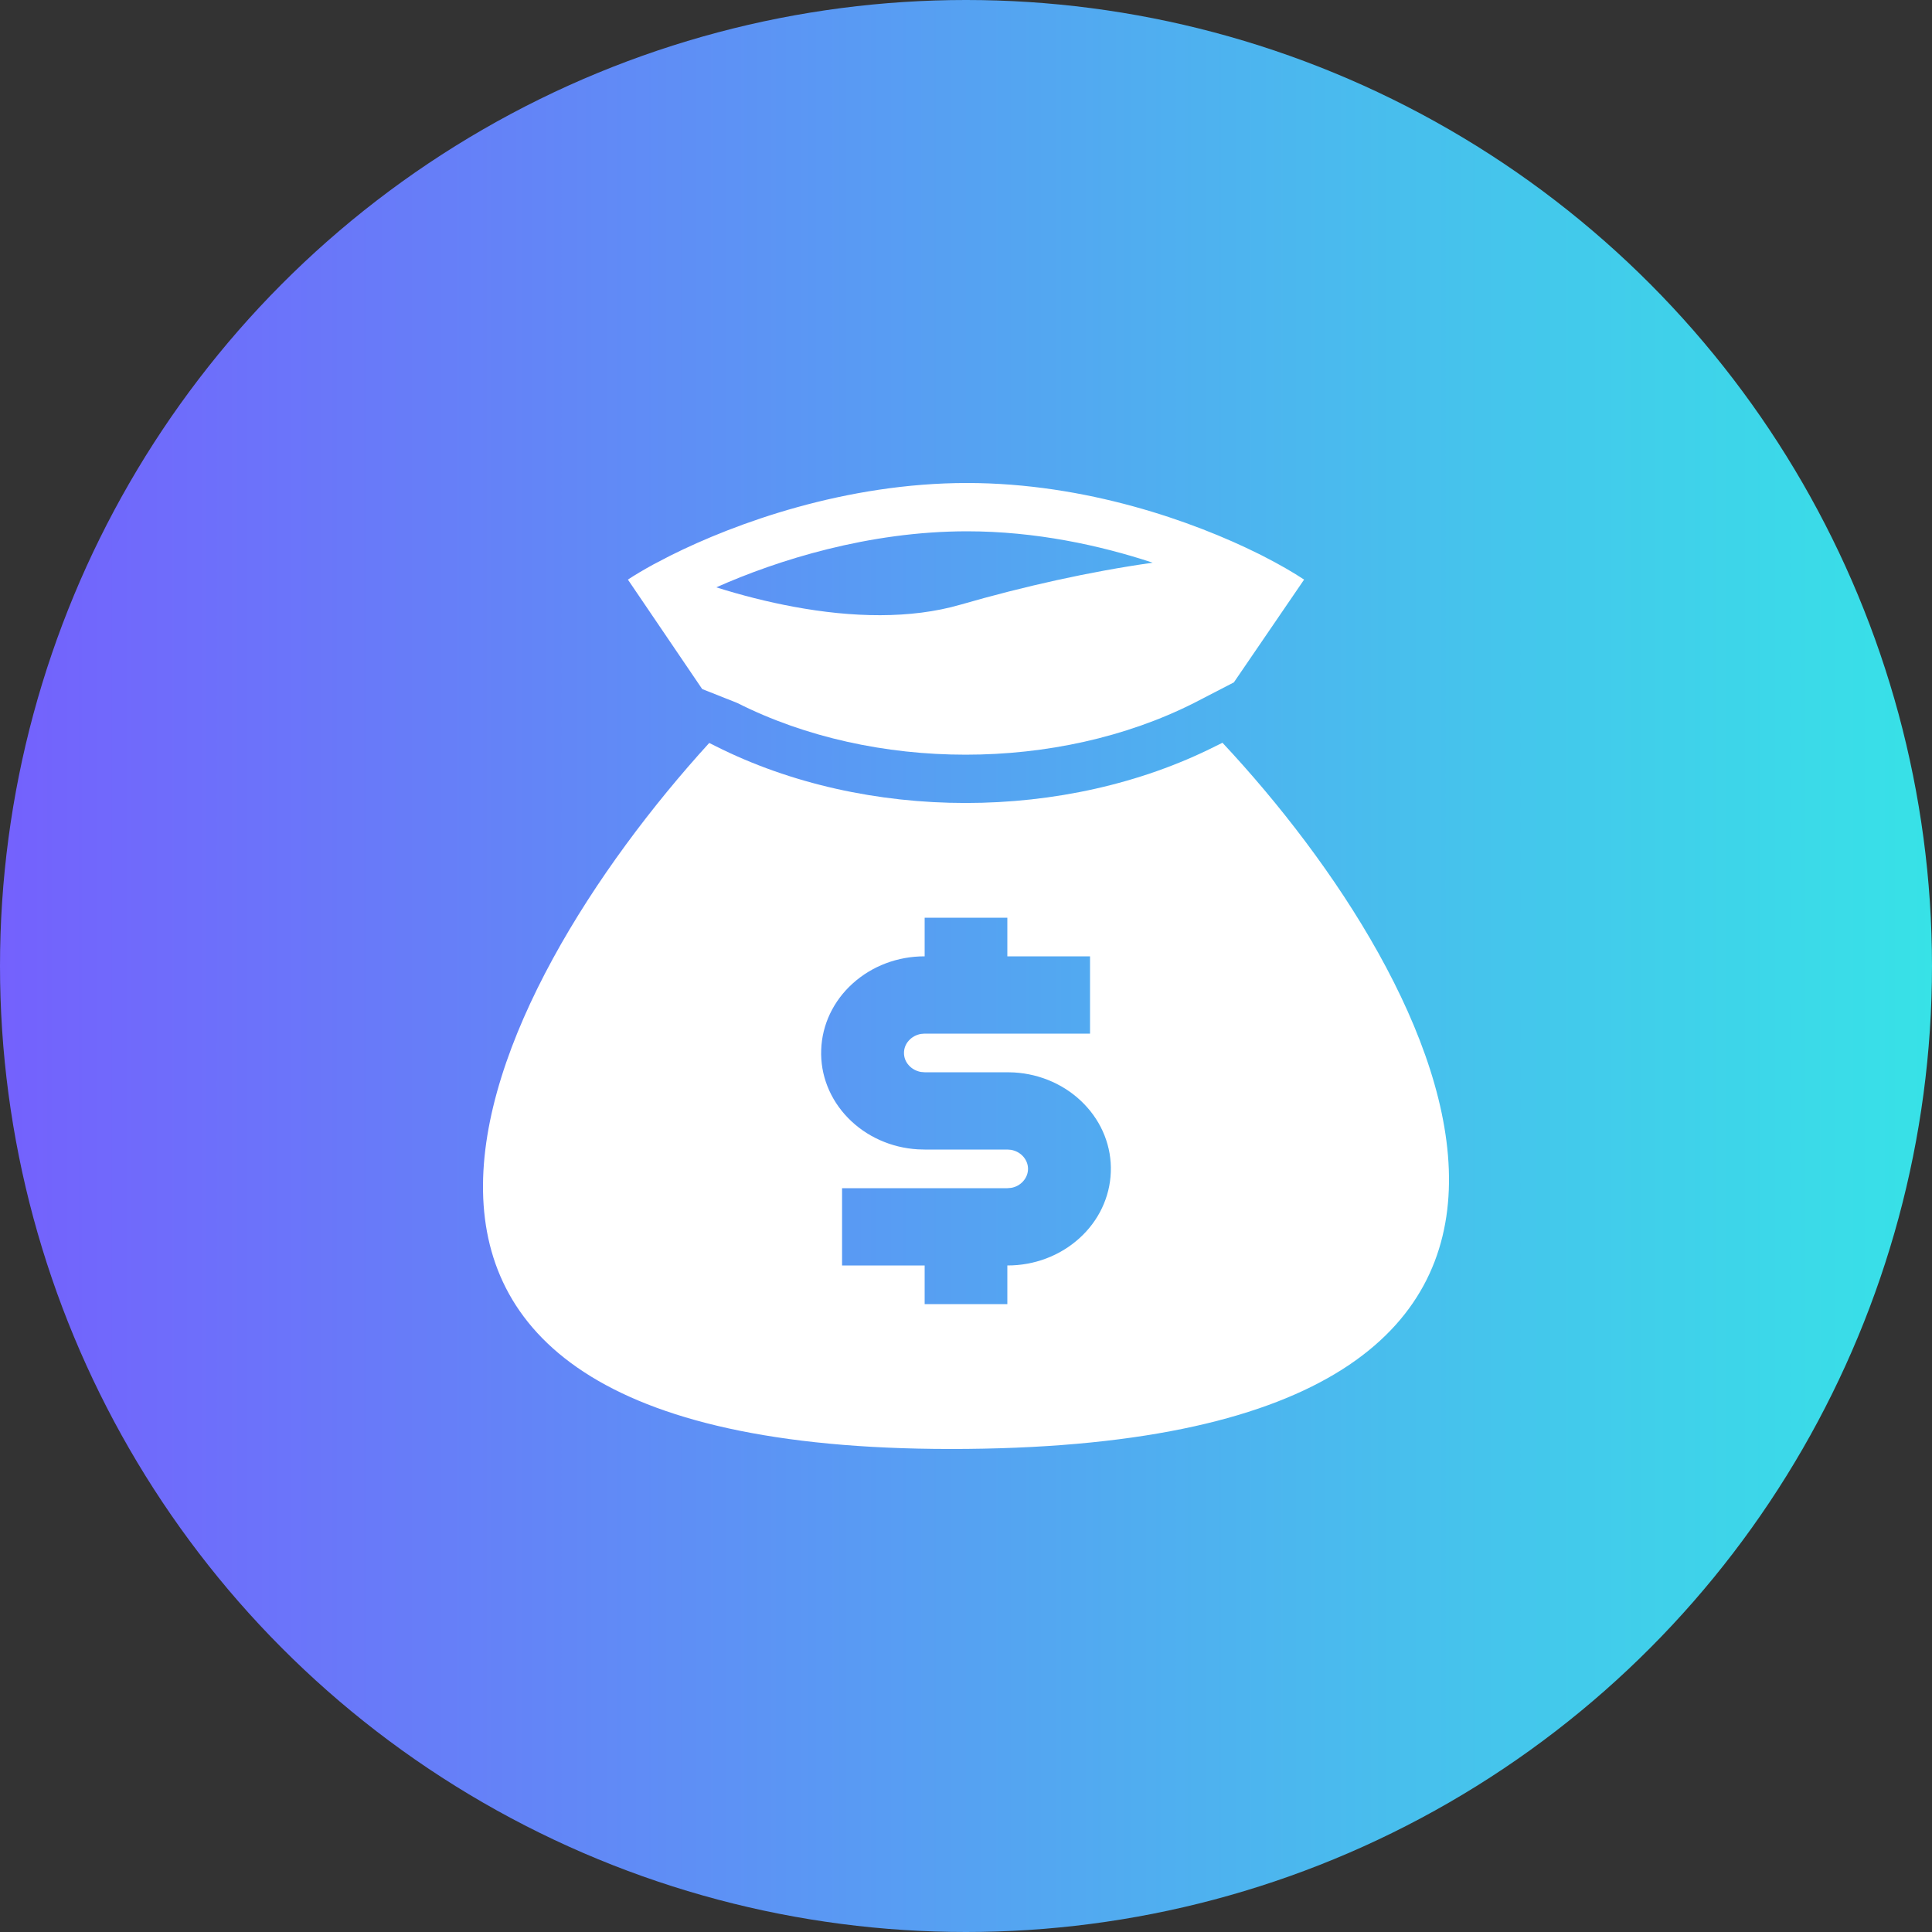 <svg xmlns="http://www.w3.org/2000/svg" width="20" height="20" viewBox="0 0 20 20" fill="none"><rect x="0" y="0" width="20" height="20" fill="#333333" stroke="none"/><g id="Group 1"><circle id="Ellipse 16" cx="10" cy="10" r="10" fill="url(#paint0_linear_59_730)"></circle><g id="&#xF0;&#x9F;&#xA6;&#x86; icon &quot;Money Bag&quot;"><g id="Group"><path id="Vector" fill-rule="evenodd" clip-rule="evenodd" d="M10.011 5C8.756 5 7.613 5.414 6.937 5.753C6.876 5.784 6.819 5.814 6.766 5.842C6.66 5.9 6.571 5.953 6.5 6L7.269 7.133L7.632 7.277C9.047 7.991 10.946 7.991 12.361 7.277L12.773 7.064L13.5 6C13.393 5.929 13.246 5.843 13.065 5.751C13.053 5.745 13.042 5.74 13.031 5.734C12.358 5.399 11.242 5 10.011 5ZM8.221 6.282C7.944 6.231 7.672 6.161 7.415 6.08C8.049 5.798 8.994 5.5 10.011 5.5C10.716 5.5 11.382 5.643 11.933 5.825C11.287 5.916 10.598 6.07 9.941 6.26C9.425 6.409 8.821 6.393 8.221 6.282Z" fill="white"></path><path id="Vector_2" fill-rule="evenodd" clip-rule="evenodd" d="M12.655 7.689L12.586 7.723C11.029 8.509 8.964 8.509 7.406 7.723L7.342 7.691C5.002 10.258 2.548 15.071 10.011 14.999C17.468 14.927 14.976 10.169 12.655 7.689ZM10.428 9.5H9.572V9.9C9.294 9.899 9.027 10 8.827 10.181C8.627 10.361 8.51 10.607 8.501 10.867C8.491 11.127 8.591 11.38 8.778 11.572C8.965 11.765 9.225 11.882 9.502 11.898L9.572 11.9H10.428L10.466 11.903C10.516 11.912 10.56 11.936 10.592 11.972C10.624 12.008 10.642 12.053 10.642 12.1C10.642 12.147 10.624 12.192 10.592 12.228C10.56 12.264 10.516 12.289 10.466 12.297L10.428 12.3H8.717V13.1H9.572V13.5H10.428V13.1C10.706 13.101 10.973 13 11.173 12.819C11.373 12.639 11.49 12.393 11.499 12.133C11.509 11.873 11.409 11.62 11.222 11.428C11.035 11.235 10.775 11.118 10.498 11.102L10.428 11.1H9.572L9.534 11.097C9.484 11.088 9.44 11.064 9.408 11.028C9.375 10.992 9.358 10.947 9.358 10.9C9.358 10.853 9.375 10.808 9.408 10.772C9.44 10.736 9.484 10.712 9.534 10.703L9.572 10.7H11.284V9.9H10.428V9.5Z" fill="white"></path></g></g></g><defs><linearGradient id="paint0_linear_59_730" x1="-7.45058e-08" y1="10" x2="20" y2="10" gradientUnits="userSpaceOnUse"><stop stop-color="#7461FD"></stop><stop offset="1" stop-color="#37E2E7"></stop></linearGradient></defs></svg>